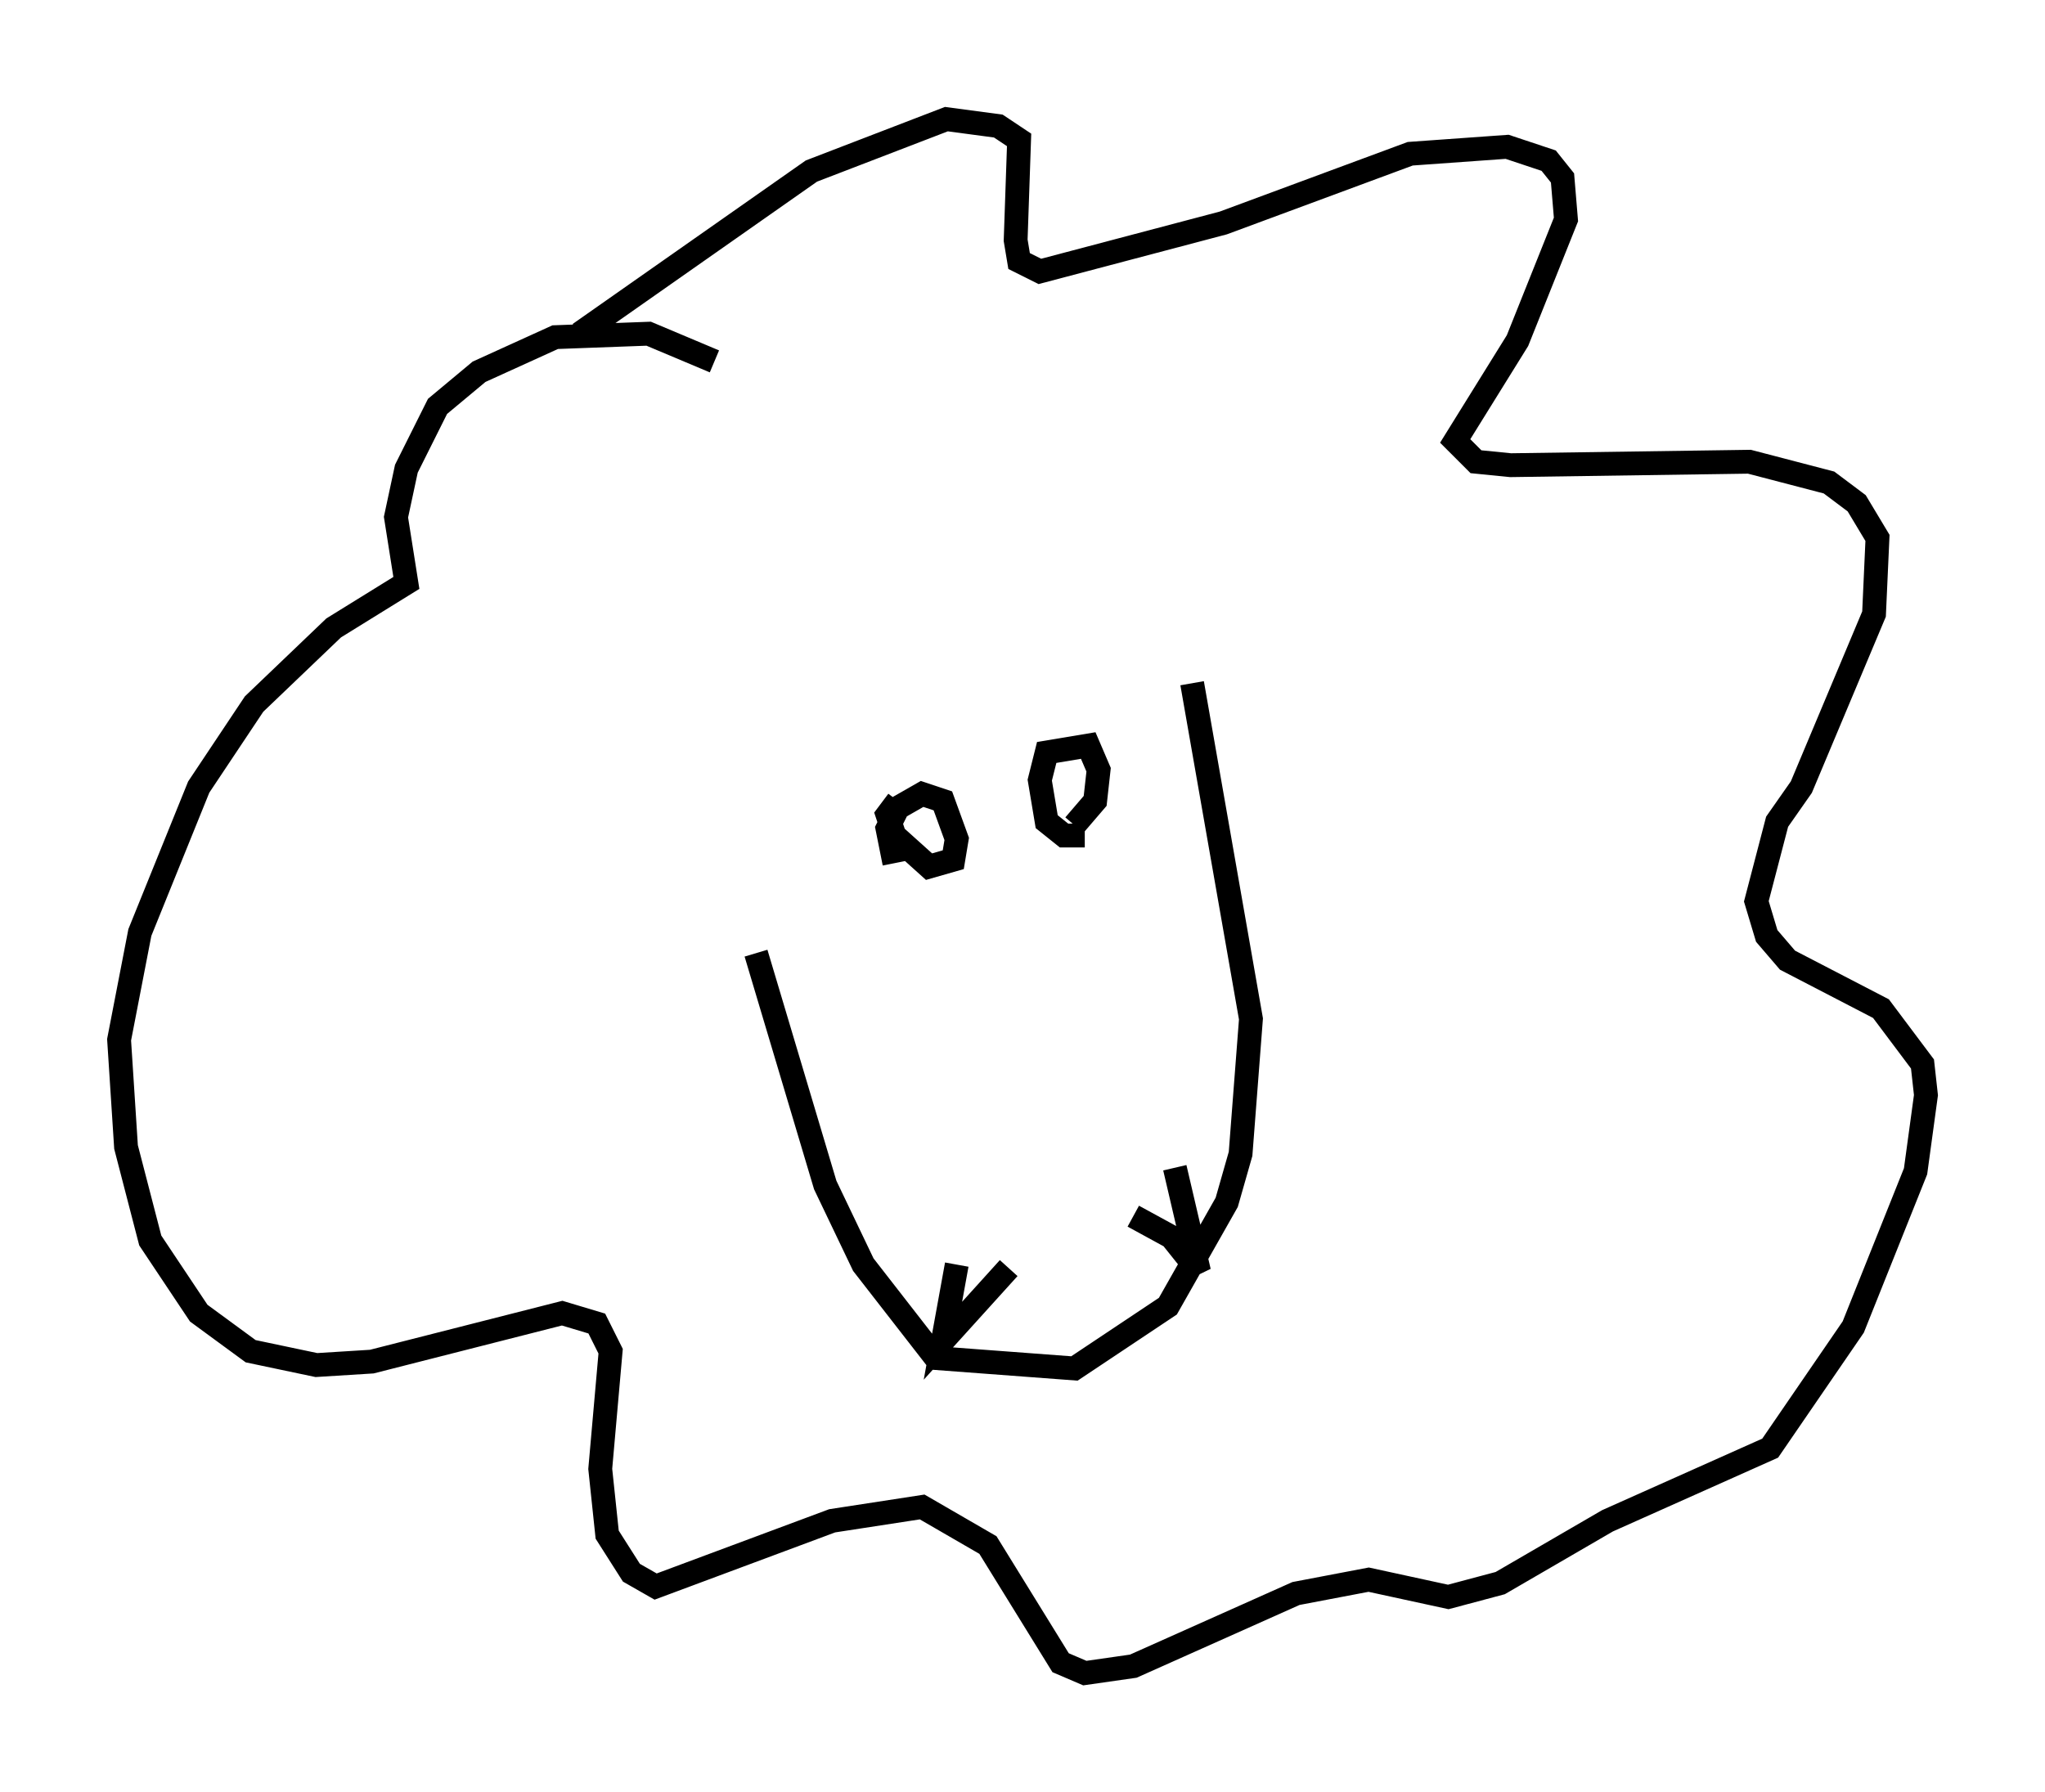 <?xml version="1.0" encoding="utf-8" ?>
<svg baseProfile="full" height="75.218" version="1.1" width="85.821" xmlns="http://www.w3.org/2000/svg" xmlns:ev="http://www.w3.org/2001/xml-events" xmlns:xlink="http://www.w3.org/1999/xlink"><defs /><rect fill="white" height="75.218" width="85.821" x="0" y="0" /><path d="M31.436, 31.436 m0.291, 8.57 l2.905, 9.732 1.598, 3.341 l3.05, 3.922 5.81, 0.436 l3.922, -2.615 2.469, -4.358 l0.581, -2.034 0.436, -5.665 l-2.469, -14.089 m-9.877, 24.402 l-0.581, 3.196 2.76, -3.05 m5.229, -2.179 l1.598, 0.872 1.162, 1.453 l-1.017, -4.358 m-24.983, -35.006 l9.732, -6.827 5.665, -2.179 l2.179, 0.291 0.872, 0.581 l-0.145, 4.212 0.145, 0.872 l0.872, 0.436 7.698, -2.034 l7.844, -2.905 4.067, -0.291 l1.743, 0.581 0.581, 0.726 l0.145, 1.743 -2.034, 5.084 l-2.615, 4.212 0.872, 0.872 l1.453, 0.145 10.022, -0.145 l3.341, 0.872 1.162, 0.872 l0.872, 1.453 -0.145, 3.196 l-3.05, 7.263 -1.017, 1.453 l-0.872, 3.341 0.436, 1.453 l0.872, 1.017 3.922, 2.034 l1.743, 2.324 0.145, 1.307 l-0.436, 3.196 -2.615, 6.536 l-3.486, 5.084 -6.827, 3.05 l-4.503, 2.615 -2.179, 0.581 l-3.341, -0.726 -3.05, 0.581 l-6.827, 3.05 -2.034, 0.291 l-1.017, -0.436 -3.05, -4.939 l-2.76, -1.598 -3.777, 0.581 l-7.408, 2.76 -1.017, -0.581 l-1.017, -1.598 -0.291, -2.76 l0.436, -4.939 -0.581, -1.162 l-1.453, -0.436 -7.989, 2.034 l-2.324, 0.145 -2.76, -0.581 l-2.179, -1.598 -2.034, -3.05 l-1.017, -3.922 -0.291, -4.503 l0.872, -4.503 2.469, -6.101 l2.324, -3.486 3.341, -3.196 l3.05, -1.888 -0.436, -2.76 l0.436, -2.034 1.307, -2.615 l1.743, -1.453 3.196, -1.453 l3.922, -0.145 2.76, 1.162 m7.553, 21.061 l-0.291, -1.453 0.436, -0.872 l1.017, -0.581 0.872, 0.291 l0.581, 1.598 -0.145, 0.872 l-1.017, 0.291 -1.453, -1.307 l-0.291, -0.872 0.436, -0.581 m7.844, 1.453 l-0.872, 0.0 -0.726, -0.581 l-0.291, -1.743 0.291, -1.162 l1.743, -0.291 0.436, 1.017 l-0.145, 1.307 -0.872, 1.017 " fill="none" stroke="black" stroke-width="1" /></svg>